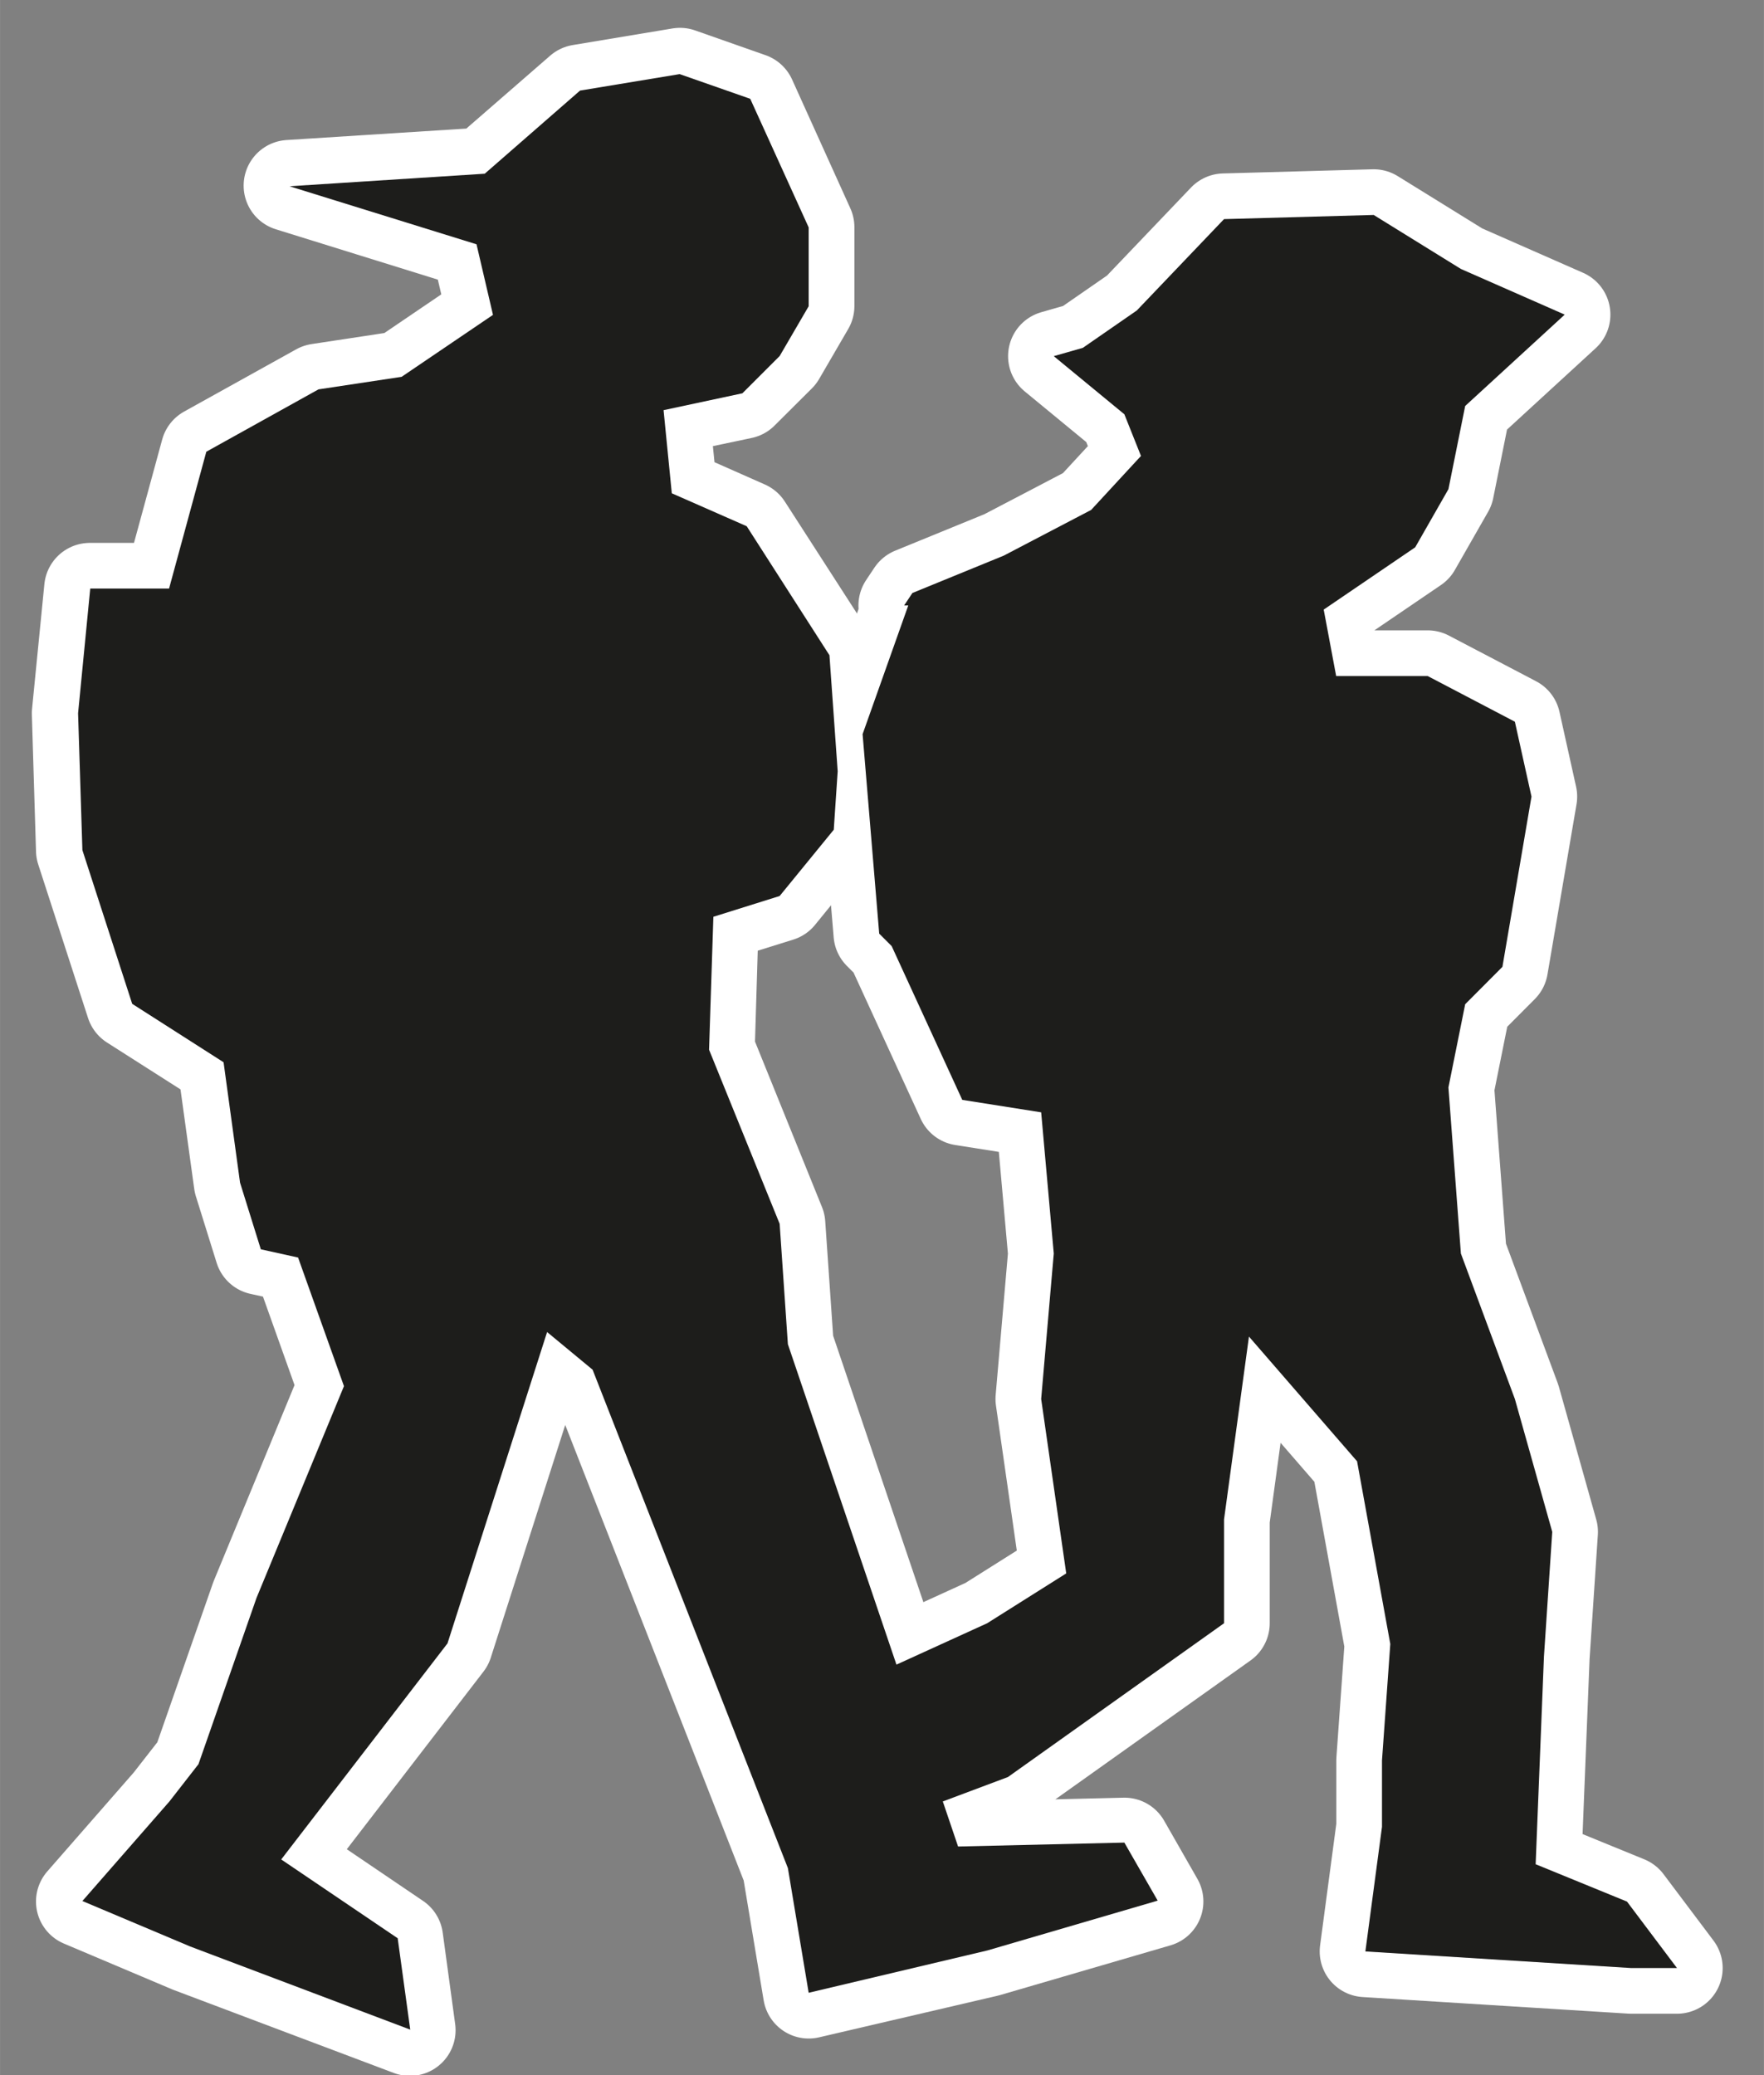 <?xml version="1.0" encoding="UTF-8" standalone="no"?>
<!-- Created with Inkscape (http://www.inkscape.org/) -->

<svg
   xmlns:dc="http://purl.org/dc/elements/1.1/"
   xmlns:cc="http://creativecommons.org/ns#"
   xmlns:rdf="http://www.w3.org/1999/02/22-rdf-syntax-ns#"
   xmlns:svg="http://www.w3.org/2000/svg"
   xmlns="http://www.w3.org/2000/svg"
   xmlns:sodipodi="http://sodipodi.sourceforge.net/DTD/sodipodi-0.dtd"
   xmlns:inkscape="http://www.inkscape.org/namespaces/inkscape"
   width="17"
   height="20"
   viewBox="0 0 4.498 5.292"
   version="1.1"
   id="svg8"
   inkscape:version="0.92.4 (5da689c313, 2019-01-14)"
   sodipodi:docname="jalutajad_paremale.svg"
   inkscape:export-filename="C:\Projects\regio-webapi\kaart.regio.ee\www\vormsi\www\img\vaatetorn.png"
   inkscape:export-xdpi="96"
   inkscape:export-ydpi="96">
  <rect x="0" y="0" width="4.498" height="5.292" fill="#808080" stroke="none"/>
  <defs
     id="defs2" />
  <sodipodi:namedview
     id="base"
     pagecolor="#ffffff"
     bordercolor="#666666"
     borderopacity="1.0"
     inkscape:pageopacity="0.0"
     inkscape:pageshadow="2"
     inkscape:zoom="22.4"
     inkscape:cx="11.753678"
     inkscape:cy="8.0649681"
     inkscape:document-units="px"
     inkscape:current-layer="layer1"
     showgrid="false"
     inkscape:window-width="1920"
     inkscape:window-height="1017"
     inkscape:window-x="-8"
     inkscape:window-y="-8"
     inkscape:window-maximized="1"
     inkscape:snap-page="false"
     units="px"
     fit-margin-top="0"
     fit-margin-left="0"
     fit-margin-right="0"
     fit-margin-bottom="0"
     inkscape:pagecheckerboard="true"
     inkscape:snap-to-guides="false"
     inkscape:snap-grids="false" />
  <g
     inkscape:label="Layer 1"
     inkscape:groupmode="layer"
     id="layer1"
     transform="translate(-0.073,0.15)">
    <g
       id="g143684"
       transform="matrix(-0.353,0,0,-0.353,2.389,1.394)">
      <path
         d="m 0,0 0.33,-0.93 -0.12,-1.441 -0.09,-0.09 -0.51,-1.111 -0.57,-0.09 -0.091,-1.02 0.091,-1.051 -0.181,-1.26 0.571,-0.36 0.66,-0.301 -0.33,-0.99 -0.48,0.18 -1.561,1.111 v 0.75 l -0.18,1.321 -0.781,-0.901 -0.24,-1.32 0.06,-0.841 v -0.48 l 0.12,-0.9 -1.92,-0.12 h -0.331 l 0.361,0.48 0.66,0.27 -0.06,1.5 -0.06,0.901 0.27,0.96 0.39,1.051 0.09,1.2 -0.121,0.601 -0.269,0.27 -0.21,1.23 0.12,0.541 0.63,0.33 h 0.661 l 0.09,0.48 -0.661,0.45 -0.24,0.42 -0.121,0.601 -0.719,0.66 0.75,0.33 0.63,0.39 1.081,-0.03 0.63,-0.66 0.39,-0.27 0.21,-0.06 -0.51,-0.42 L -1.681,1.08 -1.321,0.69 -0.69,0.36 -0.03,0.09 0.03,0 H 0 l 0.03,-0.06"
         style="fill:none;stroke:#ffffff;stroke-width:0.66;stroke-linecap:butt;stroke-linejoin:round;stroke-miterlimit:3;stroke-dasharray:none;stroke-opacity:1"
         id="path143686"
         inkscape:connector-curvature="0" />
    </g>
    <g
       id="g143692"
       transform="matrix(-0.353,0,0,-0.353,2.061,2.135)">
      <path
         d="M 0,0 -0.39,0.479 -0.42,0.899 -0.36,1.74 0.24,2.671 0.78,2.91 0.84,3.512 0.27,3.632 0,3.901 -0.21,4.262 v 0.57 l 0.421,0.931 0.509,0.179 0.721,-0.12 0.69,-0.6 1.411,-0.09 -1.351,-0.42 -0.12,-0.511 0.661,-0.449 0.6,-0.091 0.81,-0.45 0.27,-0.99 H 4.983 L 5.072,1.32 5.042,0.33 4.682,-0.78 4.022,-1.201 3.902,-2.071 3.752,-2.552 3.483,-2.611 3.151,-3.542 l 0.631,-1.53 0.42,-1.202 0.21,-0.269 0.63,-0.721 -0.78,-0.33 -1.591,-0.6 0.09,0.661 0.841,0.57 -1.201,1.561 -0.72,2.251 -0.33,-0.271 -1.411,-3.602 -0.15,-0.9 -1.291,0.301 -1.23,0.359 0.24,0.42 1.201,-0.029 1.23,3.631 L 0,-2.371 0.51,-1.111 0.481,-0.15 0,0 -0.03,0.06"
         style="fill:none;stroke:#ffffff;stroke-width:0.66;stroke-linecap:butt;stroke-linejoin:round;stroke-miterlimit:3;stroke-dasharray:none;stroke-opacity:1"
         id="path143694"
         inkscape:connector-curvature="0" />
    </g>
    <g
       id="g147052"
       transform="matrix(-0.353,0,0,-0.353,2.389,1.394)">
      <path
         d="m 0,0 0.33,-0.93 -0.12,-1.441 -0.09,-0.09 -0.51,-1.111 -0.57,-0.09 -0.091,-1.02 0.091,-1.051 -0.181,-1.26 0.571,-0.36 0.66,-0.301 -0.33,-0.99 -0.48,0.18 -1.561,1.111 v 0.75 l -0.18,1.321 -0.781,-0.901 -0.24,-1.32 0.06,-0.841 v -0.48 l 0.12,-0.9 -1.92,-0.12 h -0.331 l 0.361,0.48 0.66,0.27 -0.06,1.5 -0.06,0.901 0.27,0.96 0.39,1.051 0.09,1.2 -0.121,0.601 -0.269,0.27 -0.21,1.23 0.12,0.541 0.63,0.33 h 0.661 l 0.09,0.48 -0.661,0.45 -0.24,0.42 -0.121,0.601 -0.719,0.66 0.75,0.33 0.63,0.39 1.081,-0.03 0.63,-0.66 0.39,-0.27 0.21,-0.06 -0.51,-0.42 L -1.681,1.08 -1.321,0.69 -0.69,0.36 -0.03,0.09 0.03,0 Z"
         style="fill:#1d1d1b;fill-opacity:1;fill-rule:evenodd;stroke:none"
         id="path147054"
         inkscape:connector-curvature="0" />
    </g>
    <path
       d="M 2.061,2.135 2.199,1.966 2.209,1.817 2.188,1.521 1.977,1.192 1.786,1.108 1.765,0.896 1.966,0.853 l 0.095,-0.095 0.074,-0.127 v -0.201 l -0.149,-0.328 -0.18,-0.063 -0.254,0.042 -0.243,0.212 -0.498,0.032 0.477,0.148 0.042,0.18 -0.233,0.158 -0.212,0.032 -0.286,0.159 -0.095,0.349 h -0.201 l -0.031,0.318 0.011,0.349 0.127,0.392 0.233,0.149 0.042,0.307 0.053,0.17 0.095,0.021 0.117,0.328 -0.223,0.54 -0.148,0.424 -0.074,0.095 -0.222,0.254 0.275,0.116 0.561,0.212 -0.032,-0.233 -0.297,-0.201 0.424,-0.551 0.254,-0.794 0.116,0.096 0.498,1.271 0.053,0.318 L 2.591,4.824 3.025,4.697 2.94,4.549 2.516,4.559 2.082,3.278 2.061,2.971 1.881,2.527 1.892,2.188 Z"
       style="fill:#1d1d1b;fill-opacity:1;fill-rule:evenodd;stroke:none;stroke-width:0.353"
       id="path147058"
       inkscape:connector-curvature="0" />
  </g>
</svg>

